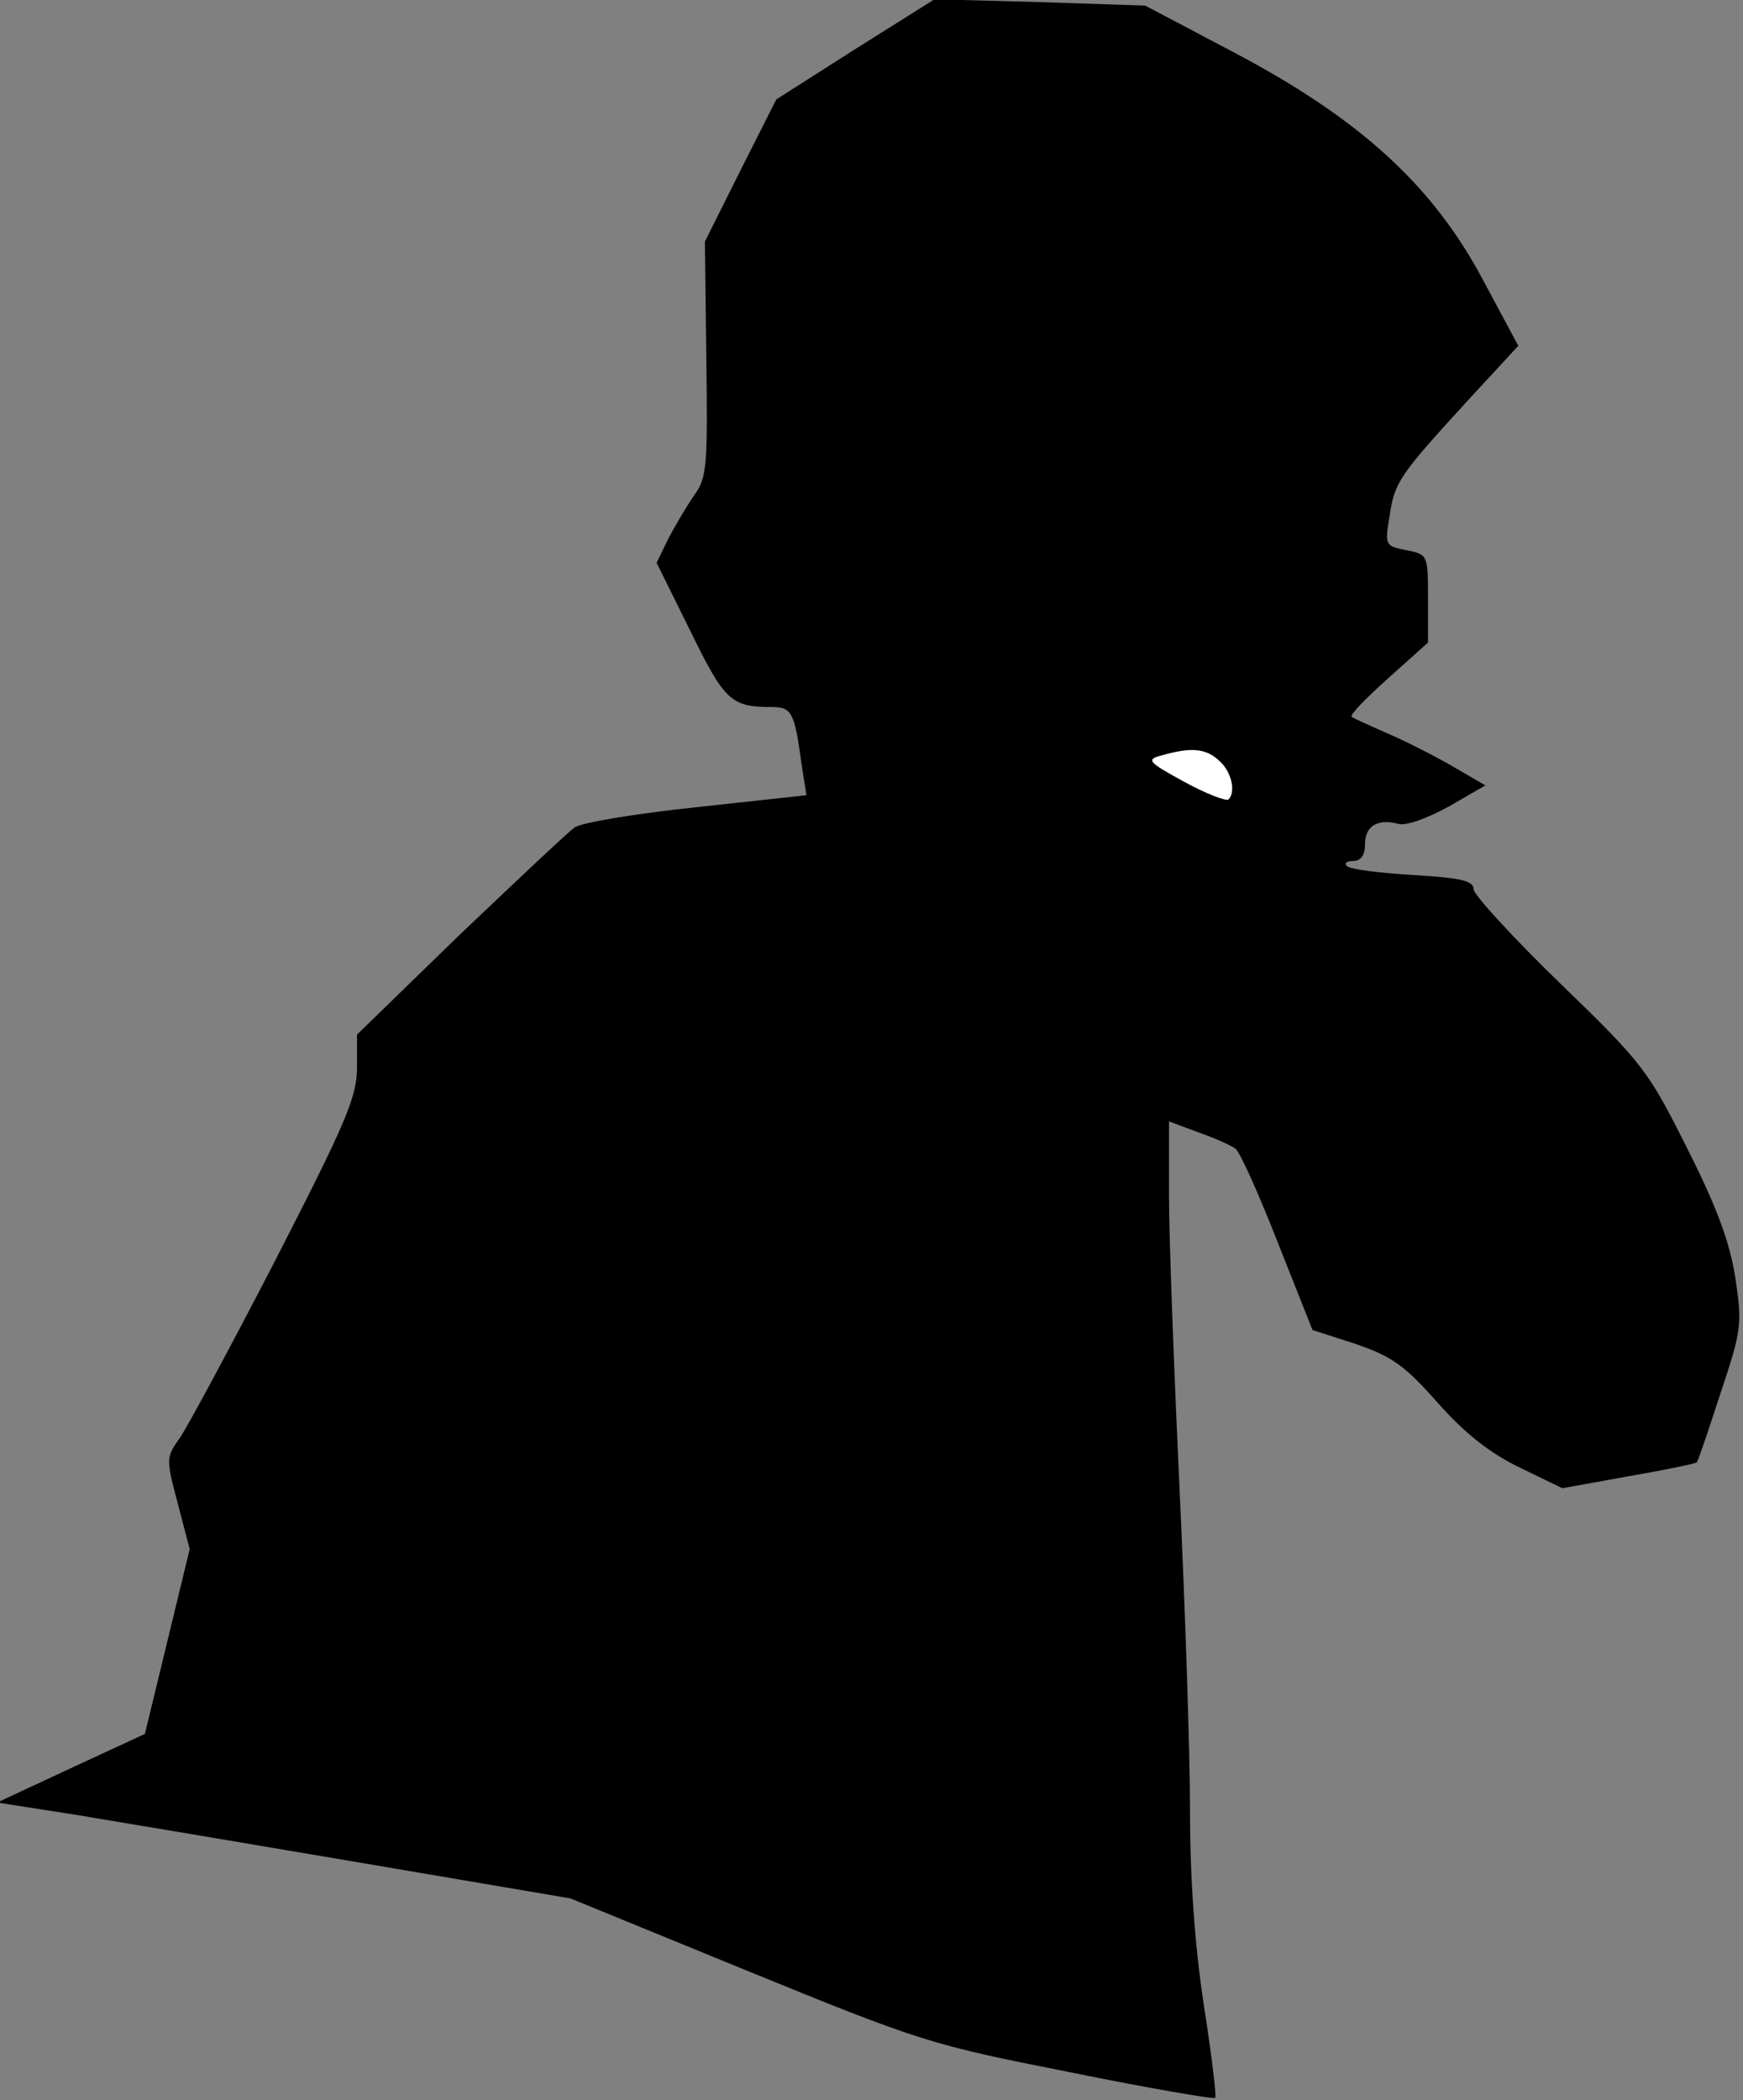 <?xml version="1.0" standalone="no"?>
<!DOCTYPE svg PUBLIC "-//W3C//DTD SVG 20010904//EN"
 "http://www.w3.org/TR/2001/REC-SVG-20010904/DTD/svg10.dtd">
<svg version="1.0" xmlns="http://www.w3.org/2000/svg"
 width="249pt" height="300pt" viewBox="0 0 249 300"
 preserveAspectRatio="xMidYMid meet">
<rect x="0" y="0" width="249" height="300" fill="#808080" stroke="none"/>
<g transform="translate(0,300) scale(0.1,-0.1)"
fill="#000000" stroke="none">
<path fill="#000000" stroke="none" d="M1222 2930 l-113 -72 -51 -101 -51
-102 2 -167 c2 -152 1 -171 -17 -195 -11 -16 -27 -43 -37 -62 l-17 -35 48 -97
c49 -100 58 -109 116 -109 29 0 33 -7 43 -81 l7 -45 -156 -17 c-86 -9 -165
-22 -175 -29 -10 -7 -84 -77 -165 -154 l-146 -142 0 -47 c0 -42 -16 -79 -116
-274 -64 -124 -126 -239 -137 -255 -20 -28 -20 -30 -3 -94 l17 -65 -32 -132
-32 -132 -106 -49 -105 -49 109 -17 c61 -10 245 -41 410 -69 l300 -51 254
-104 c245 -100 260 -105 458 -144 113 -23 207 -39 209 -37 2 2 -5 61 -16 131
-13 85 -20 181 -20 280 0 83 -7 290 -15 461 -8 171 -15 358 -15 417 l0 106 43
-16 c23 -8 47 -19 52 -23 6 -4 33 -64 60 -133 l50 -126 62 -20 c52 -18 70 -31
116 -83 39 -44 74 -72 117 -93 l62 -30 94 17 c52 9 96 18 98 20 2 2 17 47 34
99 30 90 31 98 21 165 -8 51 -27 102 -69 185 -55 110 -63 121 -181 235 -68 66
-124 127 -124 135 0 12 -19 16 -87 20 -47 3 -90 8 -94 13 -4 4 0 7 9 7 11 0
17 8 17 24 0 26 18 37 48 29 11 -3 41 8 72 25 l52 30 -43 25 c-24 14 -66 36
-94 48 -27 12 -52 23 -54 25 -3 3 21 27 52 55 l57 51 0 63 c0 62 0 63 -31 69
-30 6 -31 7 -24 48 7 49 14 59 112 166 l72 78 -52 97 c-72 134 -176 228 -354
322 l-127 67 -150 5 -151 4 -113 -71z"/>
<path fill="#ffffff" stroke="none" d="M1742 1913 c17 -15 24 -44 13 -55 -3
-3 -32 8 -63 25 -53 29 -55 32 -32 38 42 12 63 10 82 -8z"/>
</g>
</svg>
